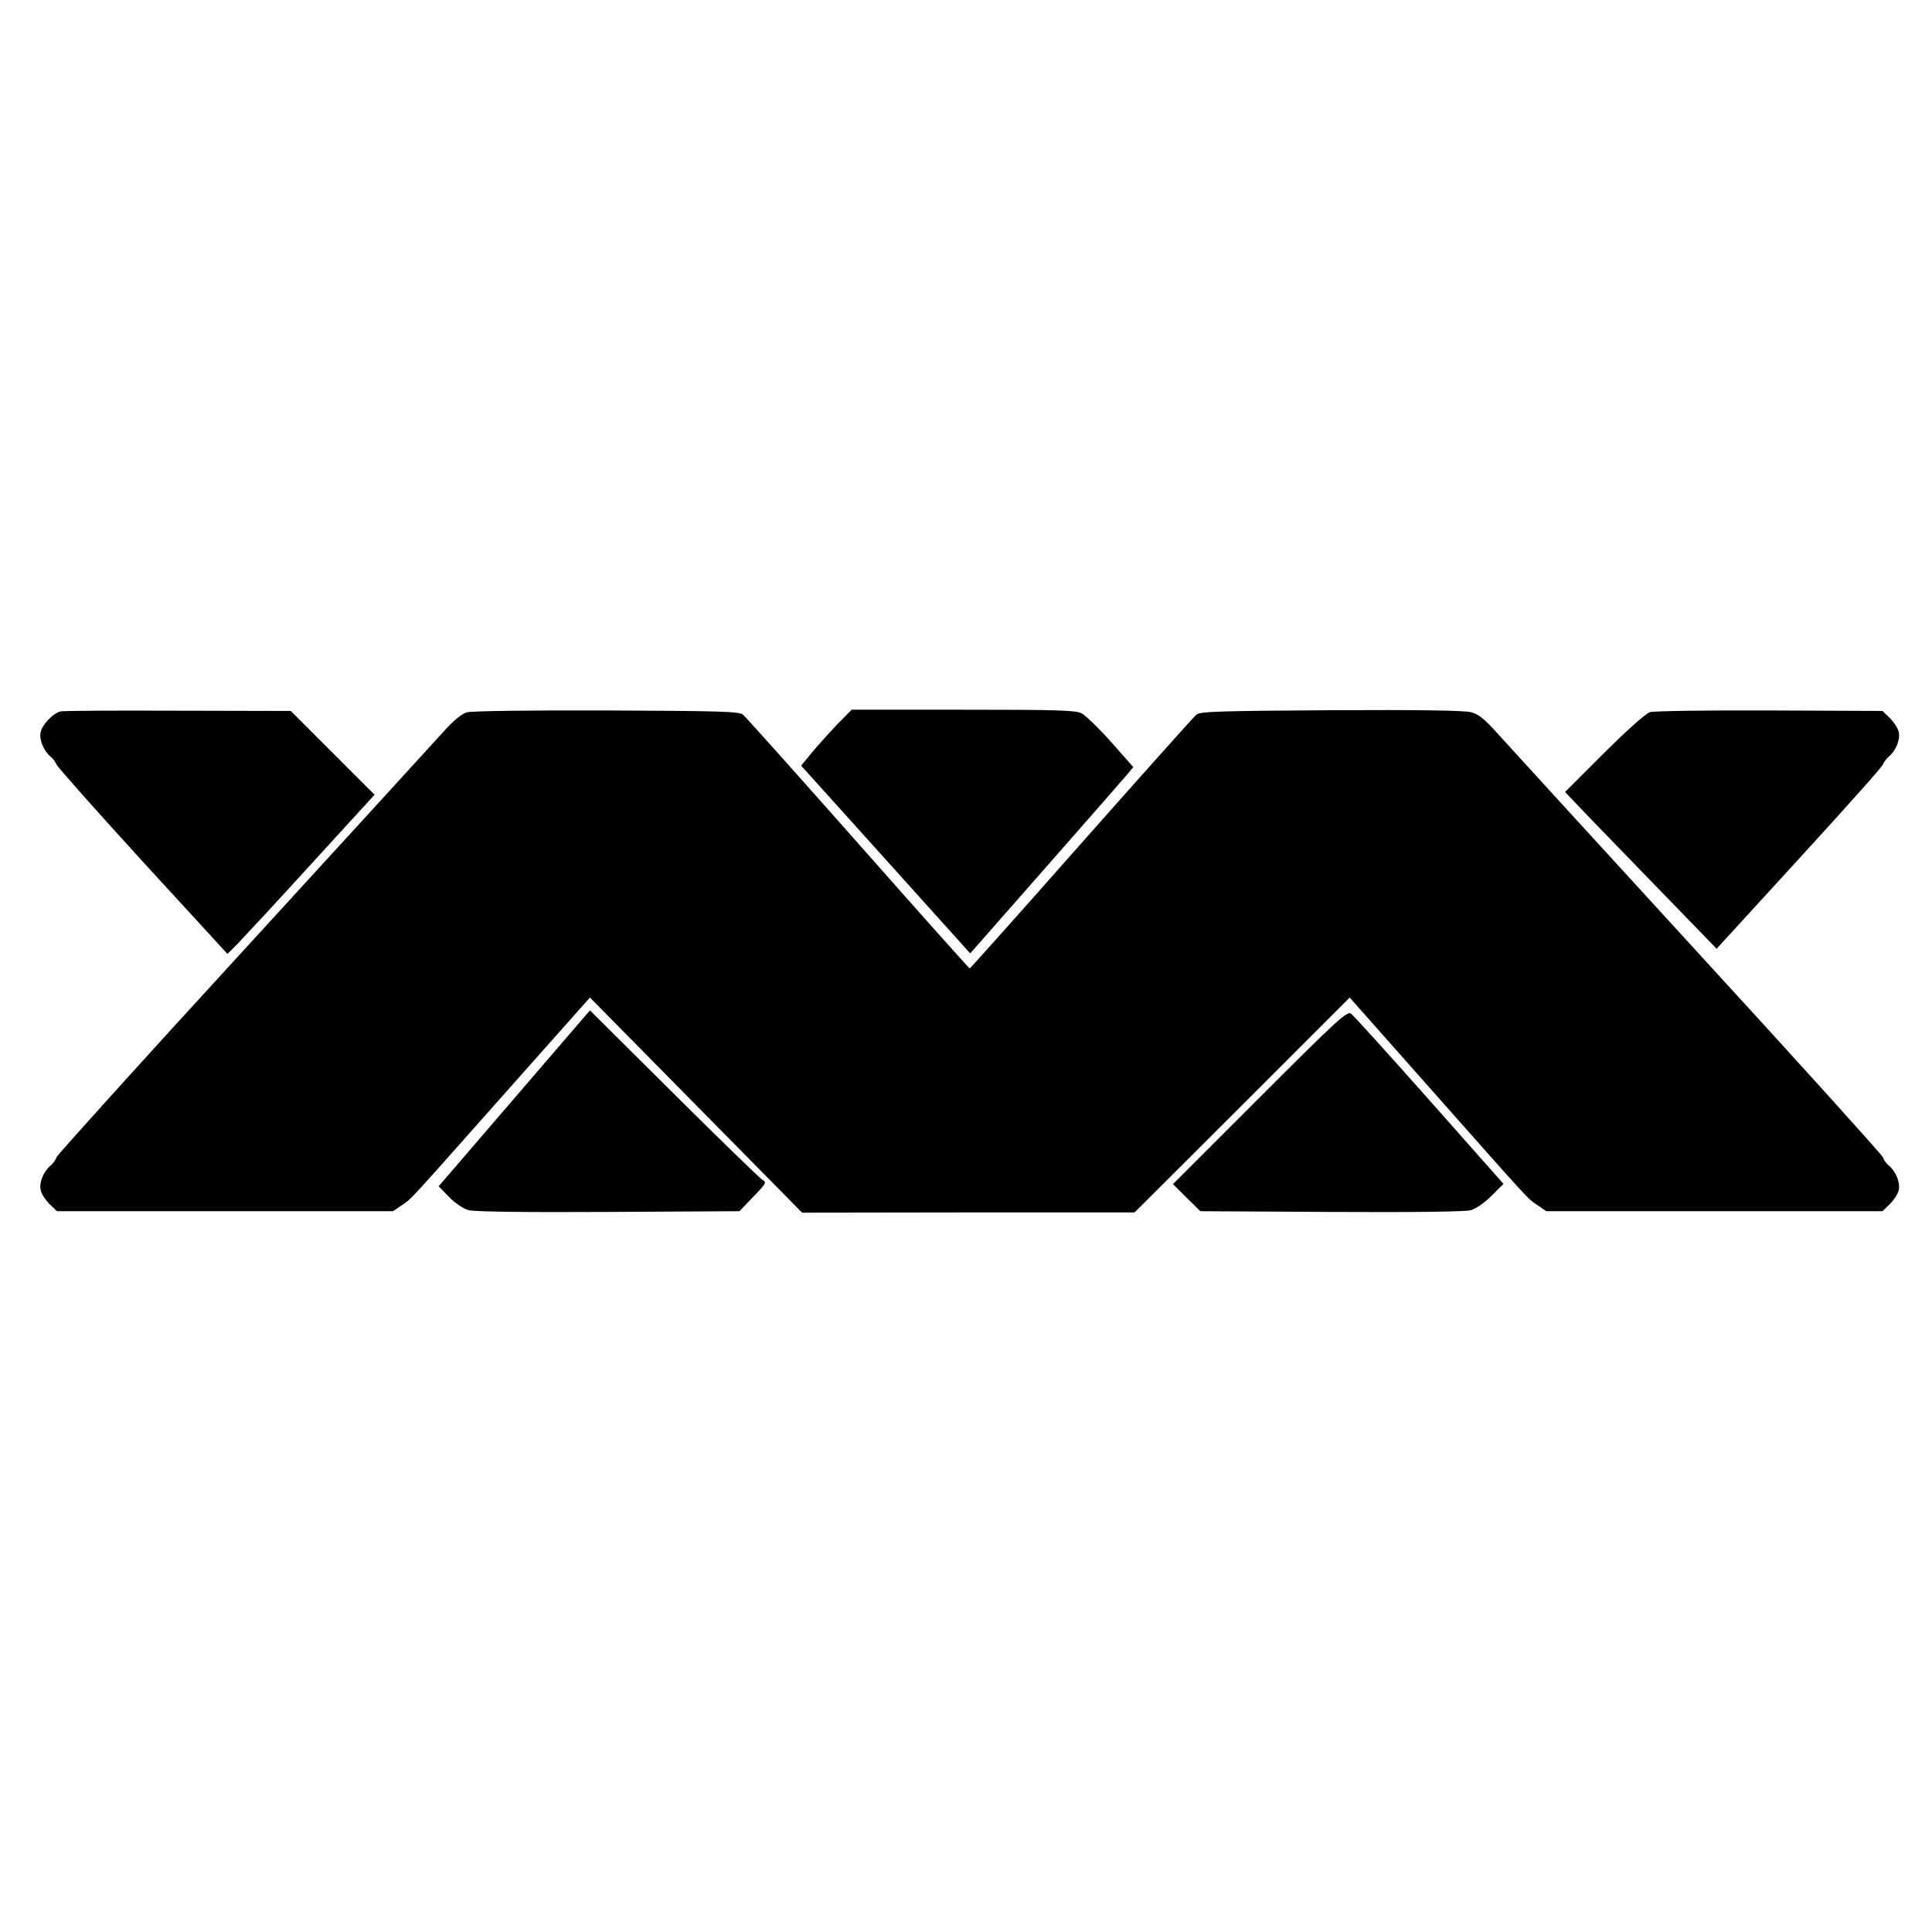 <?xml version="1.0" standalone="no"?>
<!DOCTYPE svg PUBLIC "-//W3C//DTD SVG 20010904//EN"
 "http://www.w3.org/TR/2001/REC-SVG-20010904/DTD/svg10.dtd">
<svg version="1.0" xmlns="http://www.w3.org/2000/svg"
 width="784pt" height="784pt" viewBox="0 0 784 784"
 preserveAspectRatio="xMidYMid meet">
<g transform="translate(0,784) scale(0.1,-0.1)"
fill="#000000" stroke="none">
<path d="M245 4953 c-30 -8 -73 -52 -80 -84 -7 -30 12 -76 40 -99 10 -8 20
-22 24 -32 4 -10 161 -187 350 -394 l344 -375 43 43 c23 24 158 169 298 323
l256 280 -170 170 -170 170 -458 1 c-251 1 -466 0 -477 -3z"/>
<path d="M1893 4949 c-20 -6 -55 -35 -95 -80 -35 -39 -400 -438 -811 -887
-412 -449 -752 -826 -757 -837 -4 -12 -15 -27 -25 -35 -28 -23 -47 -69 -40
-99 3 -16 20 -41 36 -57 l30 -29 682 0 682 0 35 24 c42 28 19 4 429 466 l335
377 430 -436 431 -437 675 1 674 0 437 436 436 436 334 -377 c409 -462 387
-438 429 -466 l35 -24 682 0 682 0 30 29 c16 16 33 41 36 57 7 30 -12 76 -40
99 -10 8 -21 23 -25 35 -5 11 -345 388 -757 837 -411 449 -776 848 -811 887
-48 53 -72 73 -103 81 -26 7 -215 10 -568 8 -452 -3 -531 -5 -546 -18 -10 -8
-220 -243 -467 -522 -247 -280 -451 -508 -453 -508 -2 0 -206 228 -453 508
-247 279 -457 514 -467 522 -15 13 -94 15 -554 17 -313 1 -549 -2 -568 -8z"/>
<path d="M3395 4898 c-33 -35 -79 -86 -102 -114 l-42 -51 301 -334 c165 -184
320 -355 343 -381 l42 -47 305 347 c168 191 317 361 331 378 l26 31 -90 102
c-50 56 -104 108 -119 116 -24 13 -101 15 -482 15 l-452 0 -61 -62z"/>
<path d="M6695 4950 c-17 -6 -92 -72 -187 -167 l-157 -157 82 -86 c45 -47 184
-190 308 -318 l225 -232 334 365 c184 201 338 373 341 383 4 10 14 24 24 32
28 23 47 69 40 99 -3 16 -20 41 -36 57 l-30 29 -457 2 c-251 1 -470 -2 -487
-7z"/>
<path d="M2087 3383 l-307 -357 42 -43 c25 -26 58 -48 80 -54 24 -6 231 -9
569 -7 l530 3 56 59 c52 53 55 59 37 68 -10 6 -172 163 -359 349 l-341 339
-307 -357z"/>
<path d="M5112 3387 l-352 -352 55 -55 56 -55 529 -3 c337 -2 544 1 568 7 23
7 55 29 85 59 l48 48 -301 340 c-165 186 -309 345 -318 351 -16 11 -60 -30
-370 -340z"/>
</g>
</svg>
